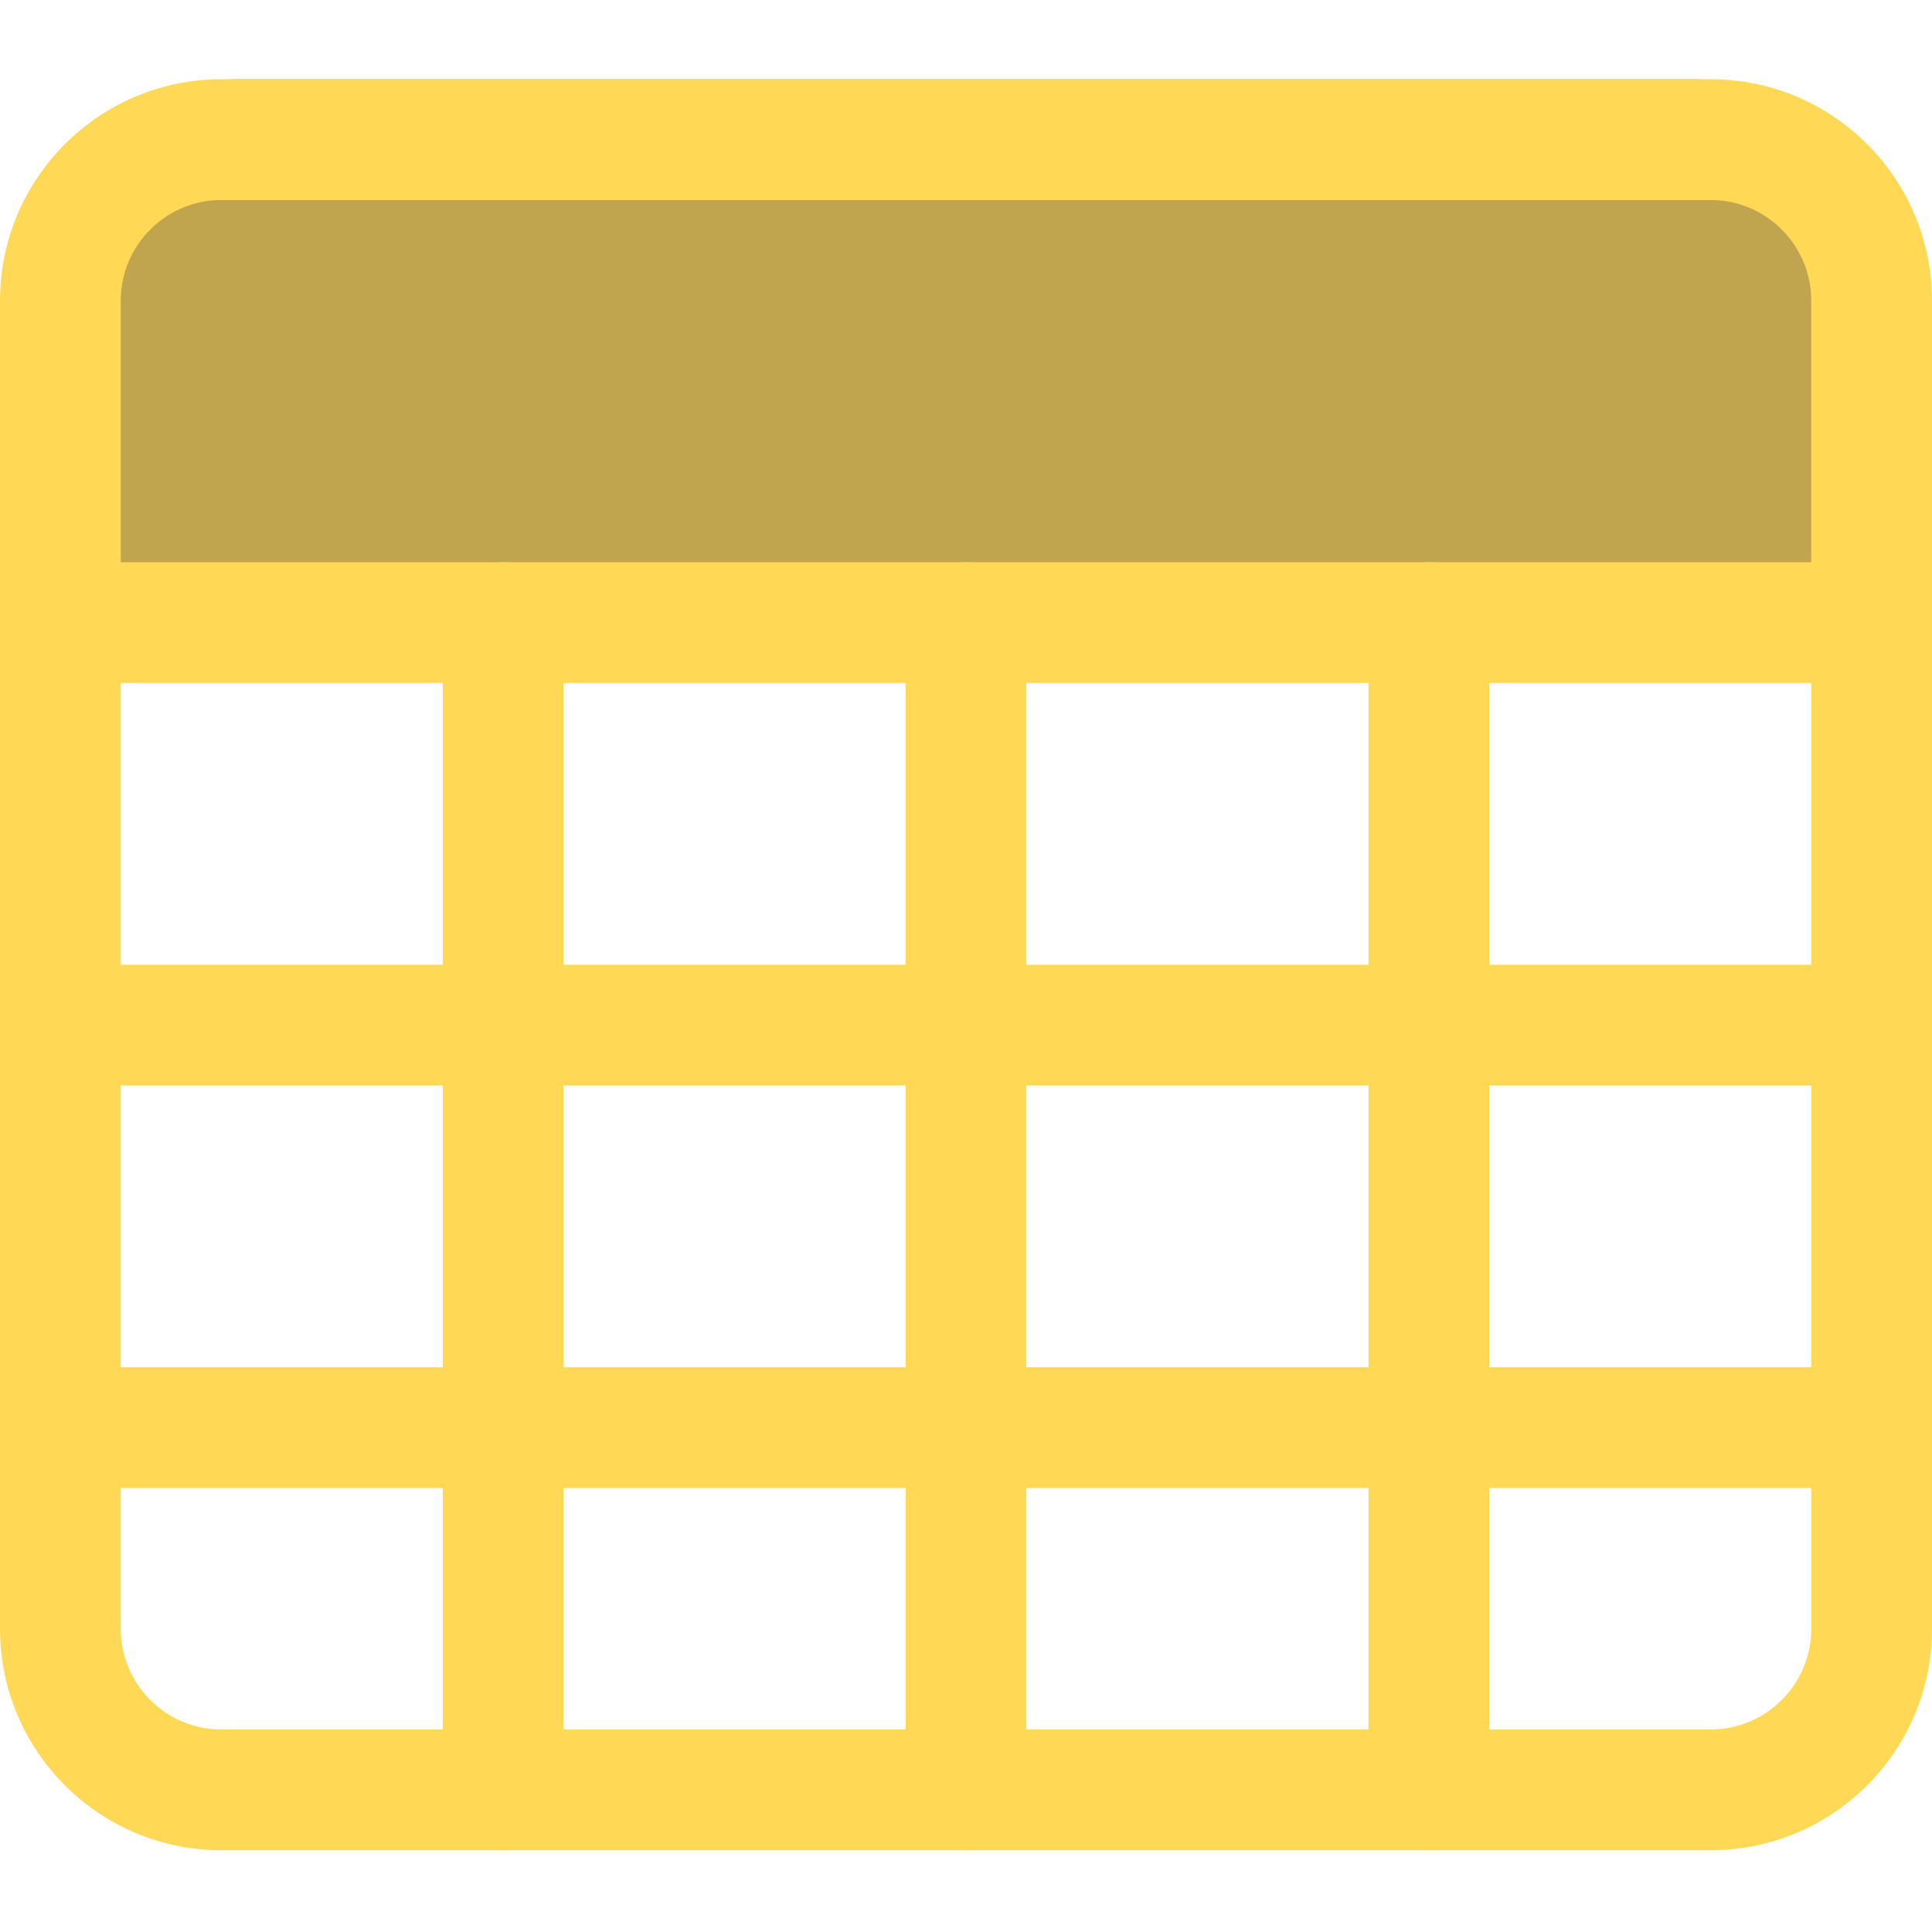 <svg id="SvgjsSvg1026" width="288" height="288" xmlns="http://www.w3.org/2000/svg" version="1.1" xmlns:xlink="http://www.w3.org/1999/xlink" xmlns:svgjs="http://svgjs.com/svgjs"><defs id="SvgjsDefs1027"></defs><g id="SvgjsG1028"><svg xmlns="http://www.w3.org/2000/svg" width="288" height="288" viewBox="0 -21 512 512"><path fill="#c1a54e" d="m64 0h384c35.348 0 64 28.652 64 64v74.668h-512v-74.668c0-35.348 28.652-64 64-64zm0 0" class="color42a5f5 svgShape"></path><path d="m453.332 469.332h-394.664c-32.363 0-58.668-26.301-58.668-58.664v-352c0-32.363 26.305-58.668 58.668-58.668h394.664c32.363 0 58.668 26.305 58.668 58.668v352c0 32.363-26.305 58.664-58.668 58.664zm-394.664-437.332c-14.699 0-26.668 11.969-26.668 26.668v352c0 14.699 11.969 26.664 26.668 26.664h394.664c14.699 0 26.668-11.965 26.668-26.664v-352c0-14.699-11.969-26.668-26.668-26.668zm0 0" fill="#ffd955" class="color000 svgShape"></path><path d="M496 160h-480c-8.832 0-16-7.168-16-16s7.168-16 16-16h480c8.832 0 16 7.168 16 16s-7.168 16-16 16zm0 0M496 266.668h-480c-8.832 0-16-7.168-16-16s7.168-16 16-16h480c8.832 0 16 7.168 16 16s-7.168 16-16 16zm0 0M496 373.332h-480c-8.832 0-16-7.168-16-16s7.168-16 16-16h480c8.832 0 16 7.168 16 16s-7.168 16-16 16zm0 0" fill="#ffd955" class="color000 svgShape"></path><path d="M133.332 469.332c-8.832 0-16-7.168-16-16v-309.332c0-8.832 7.168-16 16-16s16 7.168 16 16v309.332c0 8.832-7.168 16-16 16zm0 0M256 469.332c-8.832 0-16-7.168-16-16v-309.332c0-8.832 7.168-16 16-16s16 7.168 16 16v309.332c0 8.832-7.168 16-16 16zm0 0M378.668 469.332c-8.832 0-16-7.168-16-16v-309.332c0-8.832 7.168-16 16-16s16 7.168 16 16v309.332c0 8.832-7.168 16-16 16zm0 0" fill="#ffd955" class="color000 svgShape"></path></svg></g></svg>